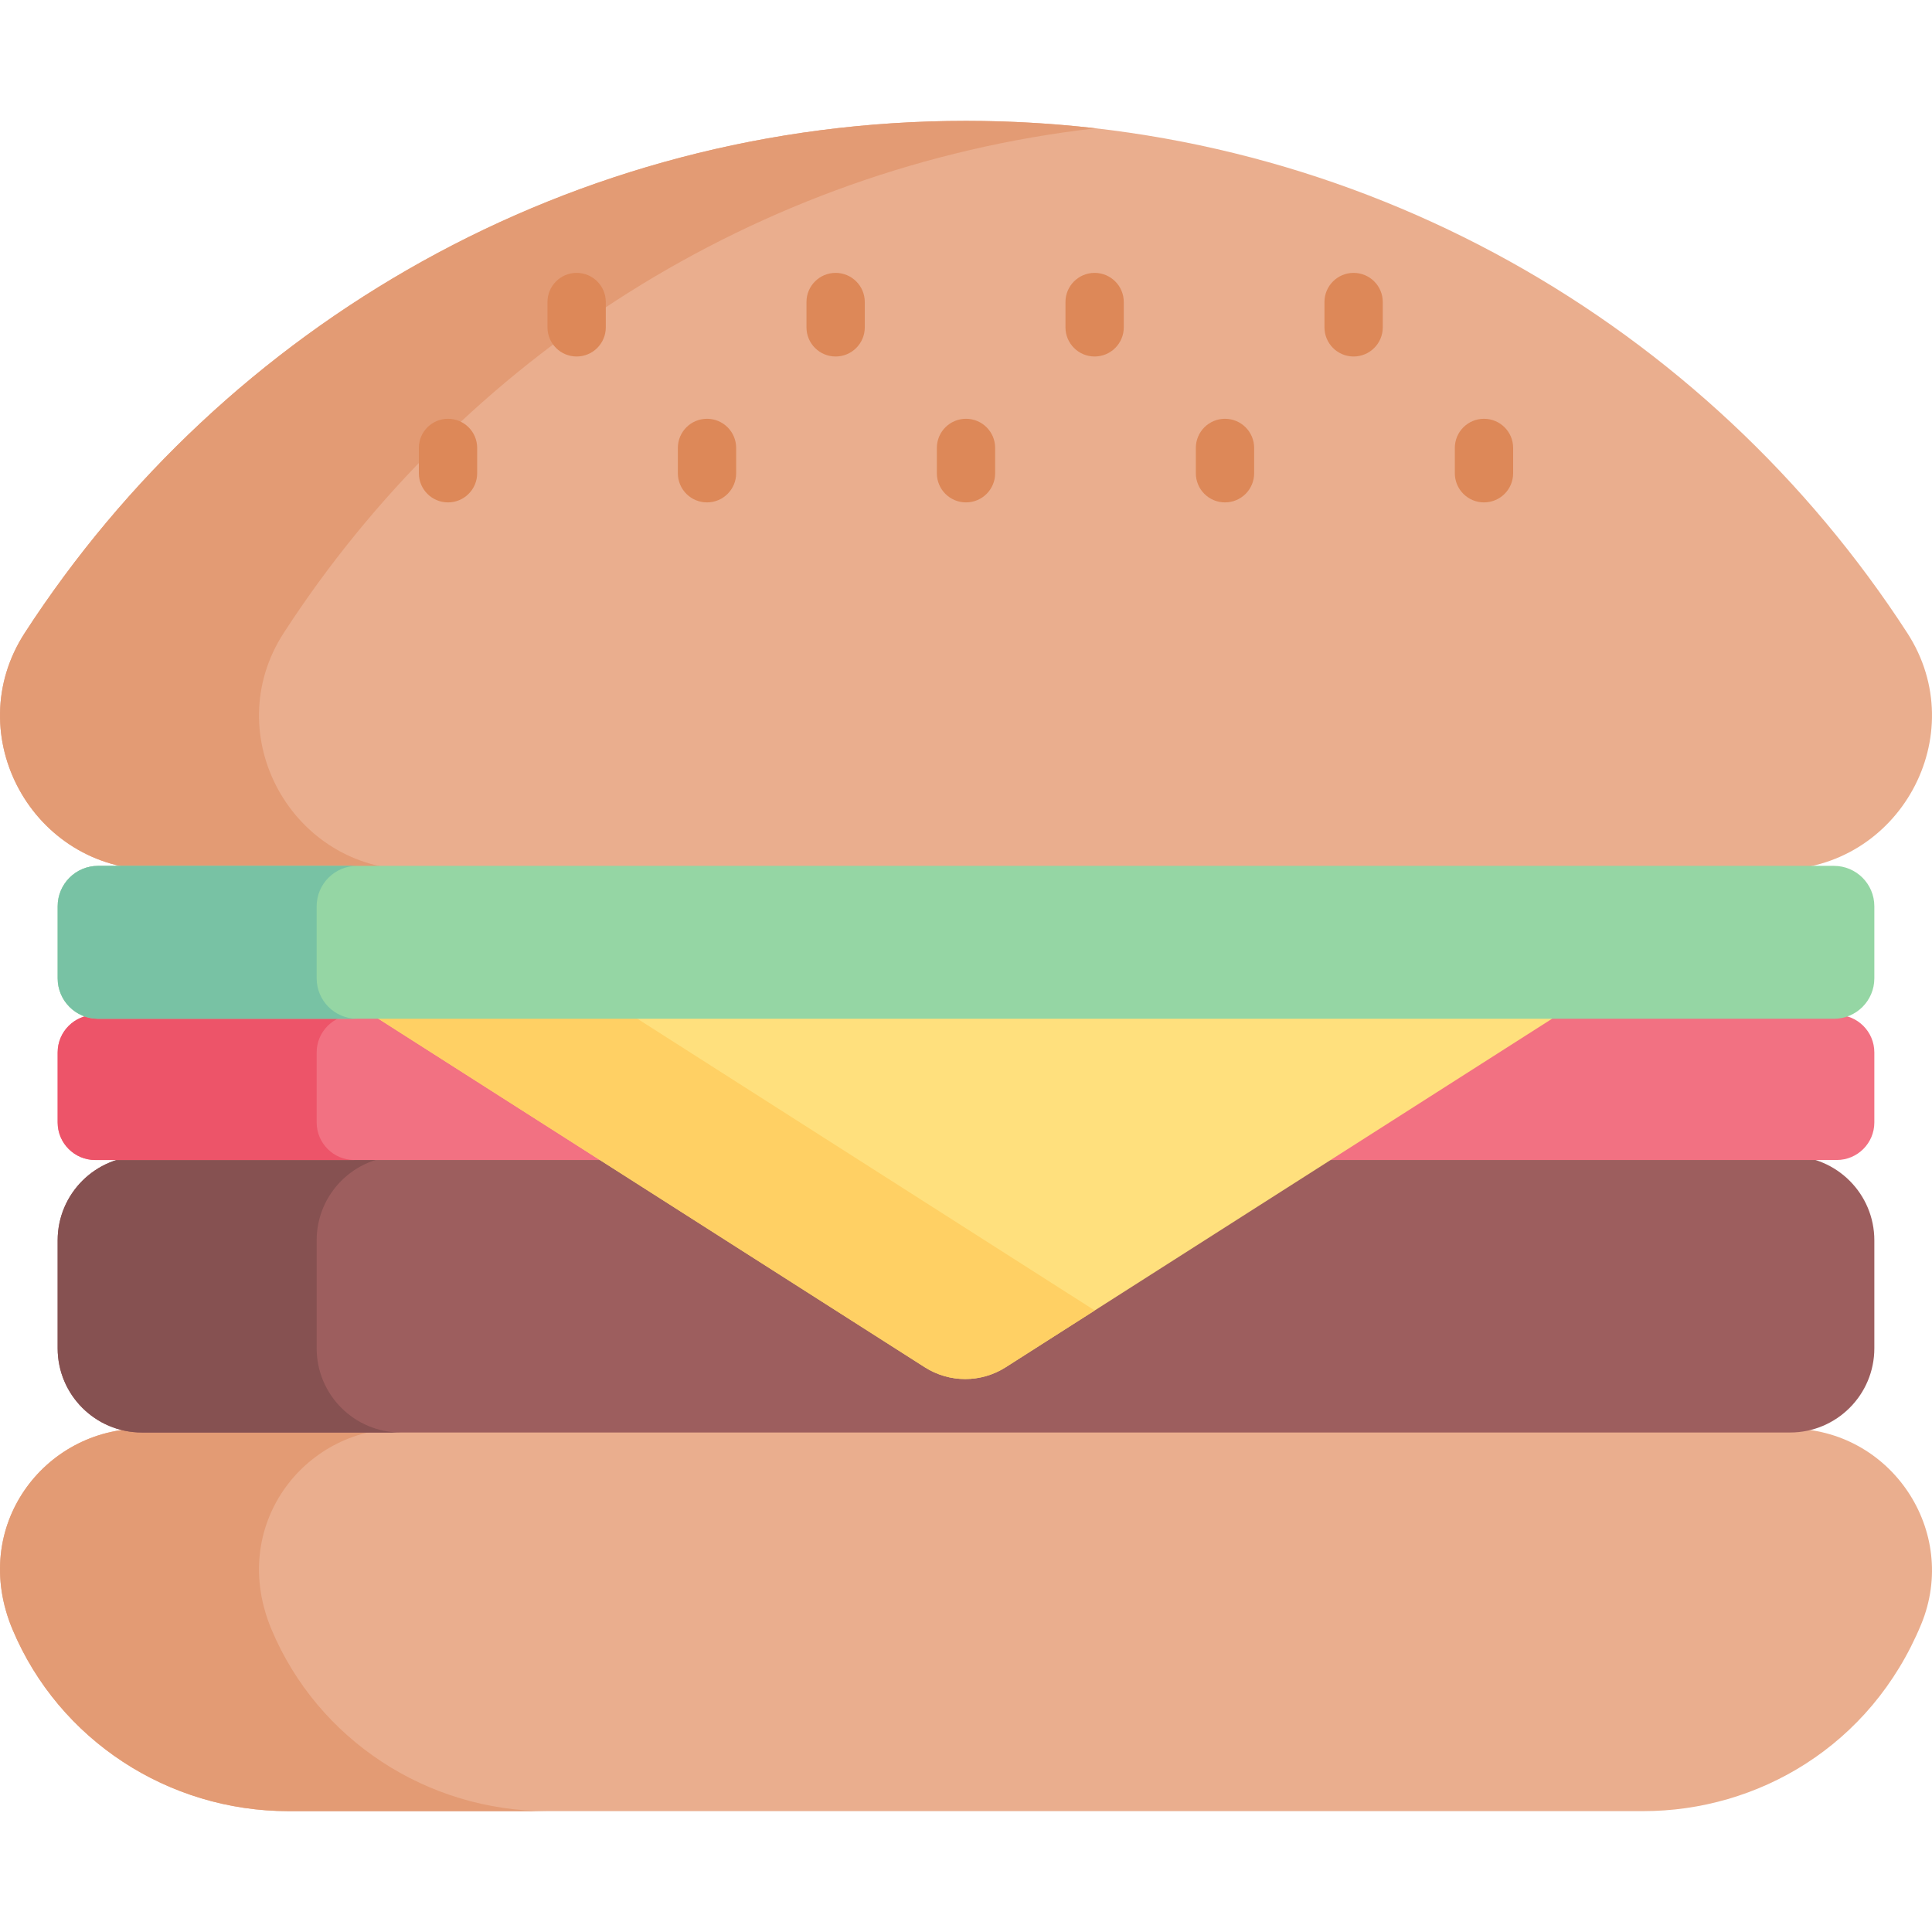 <svg id="Layer_1" enable-background="new 0 0 512 512" height="512" viewBox="0 0 512 512" width="512" xmlns="http://www.w3.org/2000/svg"><g><path d="m474.312 378.596h-436.741c-25.742 0-45.774 25.884-34.224 53.296 12.325 29.281 41.296 48.077 73.065 48.077h359.059c30.287 0 60.258-17.172 73.64-49.454 10.248-24.724-8.036-51.919-34.799-51.919z" fill="#eaae8e"/><path d="m71.983 431.892c-11.55-27.412 8.482-53.296 34.224-53.296h-68.636c-25.742 0-45.774 25.884-34.224 53.296 12.325 29.281 41.295 48.077 73.064 48.077h68.636c-31.768 0-60.739-18.796-73.064-48.077z" fill="#e39b74"/><path d="m474.398 306.382c-21.74 0-414.925 0-436.796 0-12.327 0-22.321 9.993-22.321 22.321v28.603c0 12.327 9.993 22.321 22.321 22.321h436.796c12.327 0 22.321-9.993 22.321-22.321v-28.603c0-12.327-9.994-22.321-22.321-22.321z" fill="#9d5e5e"/><path d="m83.918 357.306v-28.603c0-12.327 9.993-22.321 22.321-22.321-37.218 0-63.434 0-68.636 0-12.327 0-22.321 9.993-22.321 22.321v28.603c0 12.327 9.993 22.321 22.321 22.321h68.636c-12.328 0-22.321-9.994-22.321-22.321z" fill="#865151"/><path d="m471.071 230.492c32.228 0 51.896-35.726 34.366-62.769-52.936-81.661-144.871-135.691-249.437-135.691-104.566 0-196.501 54.03-249.437 135.692-17.53 27.043 2.138 62.769 34.366 62.769h430.142z" fill="#eaae8e"/><path d="m75.199 167.724c47.06-72.597 124.942-123.353 215.119-133.727-11.26-1.295-22.711-1.965-34.318-1.965-104.566 0-196.501 54.03-249.437 135.692-17.53 27.043 2.138 62.769 34.366 62.769h68.636c-32.228-.001-51.896-35.726-34.366-62.769z" fill="#e39b74"/><path d="m486.76 268.952h-73.841l-7.381 1.03-52.024 32.596-.891 4.834h134.137c5.5 0 9.959-4.458 9.959-9.958v-18.543c0-5.5-4.459-9.959-9.959-9.959z" fill="#f27182"/><path d="m98.672 268.952h-73.432c-5.5 0-9.958 4.458-9.958 9.958v18.543c0 5.5 4.459 9.958 9.958 9.958h133.728v-4.147l-46.13-29.36z" fill="#f27182"/><path d="m83.918 297.454v-18.543c0-5.5 4.459-9.958 9.958-9.958h-68.636c-5.5 0-9.958 4.458-9.958 9.958v18.543c0 5.5 4.459 9.958 9.958 9.958h68.636c-5.5 0-9.958-4.458-9.958-9.958z" fill="#ed5469"/><path d="m98.672 268.953 146.397 93.379c6.542 4.173 14.911 4.173 21.454 0l146.397-93.379z" fill="#ffe07d"/><path d="m167.308 268.952h-68.636l146.397 93.379c6.542 4.173 14.911 4.173 21.454 0l23.591-15.047z" fill="#ffd064"/><g><path d="m152.814 94.475c-4.267 0-7.726-3.459-7.726-7.726v-6.707c0-4.267 3.459-7.726 7.726-7.726s7.726 3.459 7.726 7.726v6.707c0 4.267-3.459 7.726-7.726 7.726z" fill="#dd8858"/></g><g><path d="m221.45 94.475c-4.267 0-7.726-3.459-7.726-7.726v-6.707c0-4.267 3.459-7.726 7.726-7.726s7.726 3.459 7.726 7.726v6.707c0 4.267-3.459 7.726-7.726 7.726z" fill="#dd8858"/></g><g><path d="m290.086 94.475c-4.267 0-7.726-3.459-7.726-7.726v-6.707c0-4.267 3.459-7.726 7.726-7.726s7.726 3.459 7.726 7.726v6.707c0 4.267-3.459 7.726-7.726 7.726z" fill="#dd8858"/></g><g><path d="m358.722 94.475c-4.267 0-7.726-3.459-7.726-7.726v-6.707c0-4.267 3.459-7.726 7.726-7.726s7.726 3.459 7.726 7.726v6.707c0 4.267-3.459 7.726-7.726 7.726z" fill="#dd8858"/></g><g><path d="m118.728 133.141c-4.267 0-7.726-3.459-7.726-7.726v-6.707c0-4.267 3.459-7.726 7.726-7.726s7.726 3.459 7.726 7.726v6.707c0 4.267-3.459 7.726-7.726 7.726z" fill="#dd8858"/></g><g><path d="m187.364 133.141c-4.267 0-7.726-3.459-7.726-7.726v-6.707c0-4.267 3.459-7.726 7.726-7.726s7.726 3.459 7.726 7.726v6.707c.001 4.267-3.459 7.726-7.726 7.726z" fill="#dd8858"/></g><g><path d="m256 133.141c-4.267 0-7.726-3.459-7.726-7.726v-6.707c0-4.267 3.459-7.726 7.726-7.726s7.726 3.459 7.726 7.726v6.707c.001 4.267-3.458 7.726-7.726 7.726z" fill="#dd8858"/></g><g><path d="m324.636 133.141c-4.267 0-7.726-3.459-7.726-7.726v-6.707c0-4.267 3.459-7.726 7.726-7.726s7.726 3.459 7.726 7.726v6.707c0 4.267-3.459 7.726-7.726 7.726z" fill="#dd8858"/></g><g><path d="m393.272 133.141c-4.267 0-7.726-3.459-7.726-7.726v-6.707c0-4.267 3.459-7.726 7.726-7.726s7.726 3.459 7.726 7.726v6.707c.001 4.267-3.459 7.726-7.726 7.726z" fill="#dd8858"/></g><path d="m486.004 229.462h-460.008c-5.917 0-10.715 4.797-10.715 10.715v19.092c0 5.917 4.797 10.715 10.715 10.715h460.008c5.917 0 10.715-4.797 10.715-10.715v-19.092c0-5.918-4.797-10.715-10.715-10.715z" fill="#95d6a4"/><path d="m83.918 259.268v-19.092c0-5.917 4.797-10.715 10.715-10.715h-68.637c-5.917 0-10.715 4.797-10.715 10.715v19.092c0 5.917 4.797 10.715 10.715 10.715h68.636c-5.917 0-10.714-4.797-10.714-10.715z" fill="#78c2a4"/></g></svg>